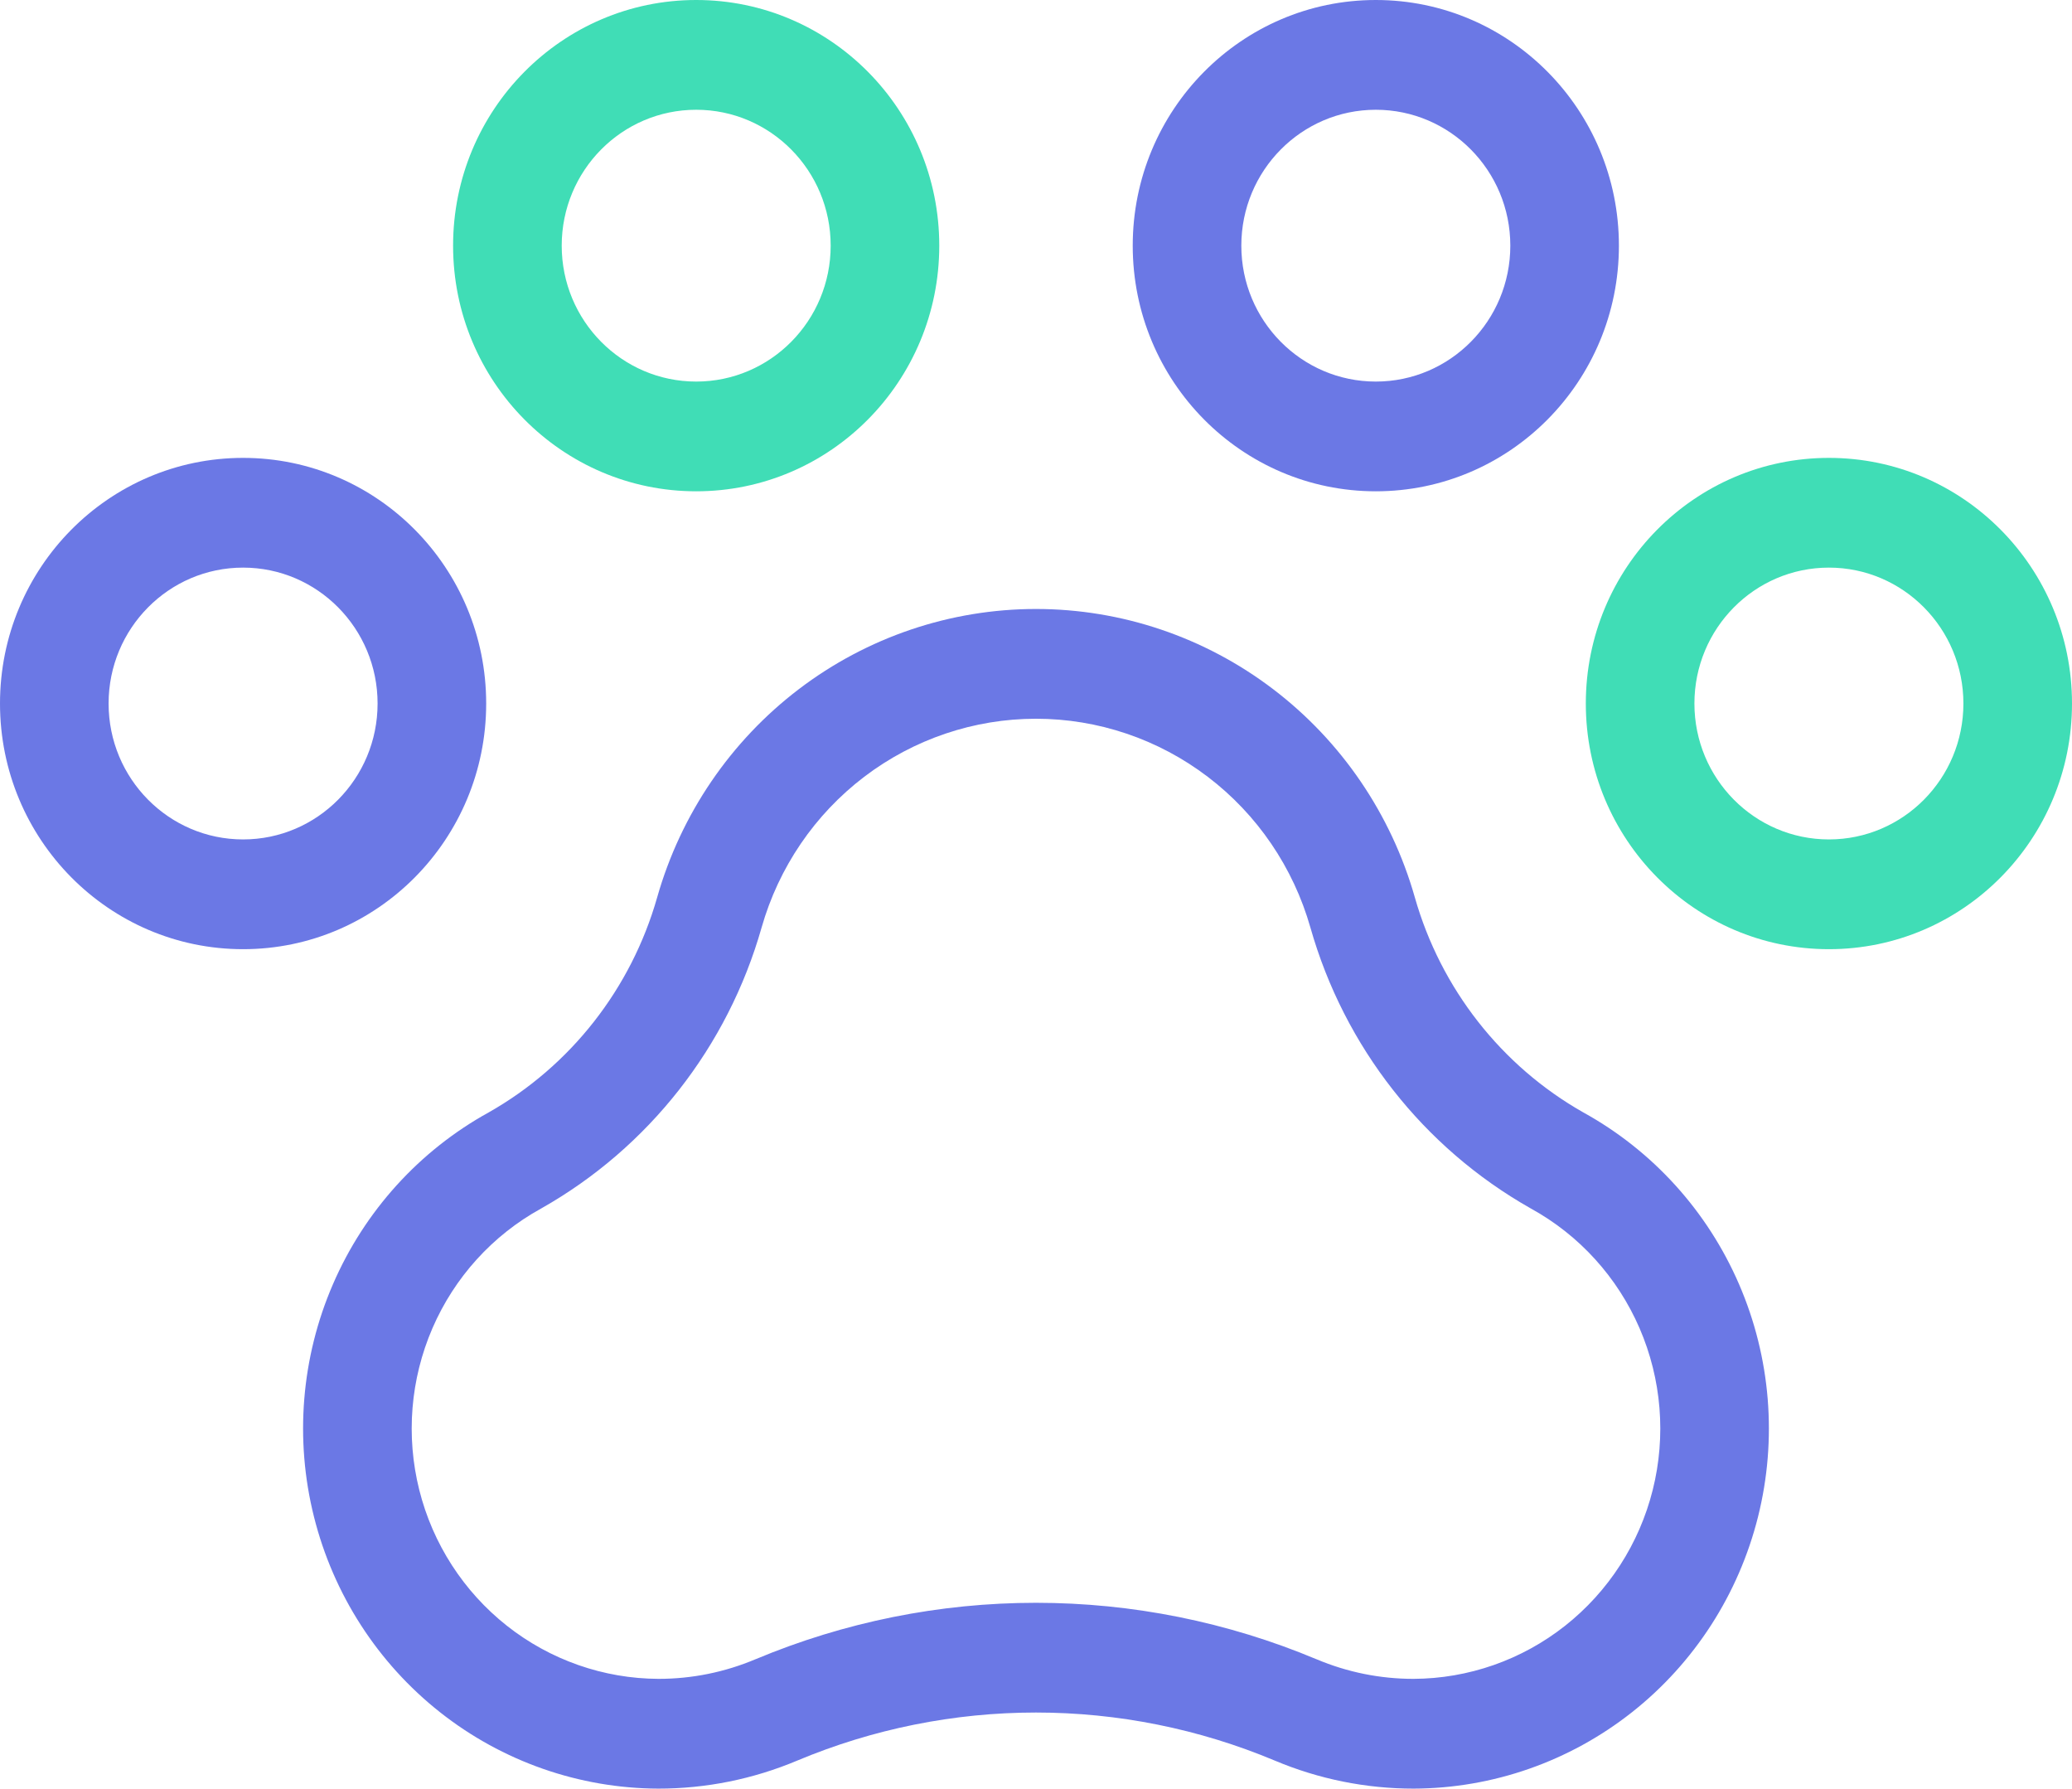 <svg width="73" height="63" viewBox="0 0 73 63" fill="none" xmlns="http://www.w3.org/2000/svg">
<path fill-rule="evenodd" clip-rule="evenodd" d="M64.436 19.993C61.819 19.993 59.697 22.137 59.697 24.78C59.697 27.424 61.819 29.567 64.436 29.567C67.052 29.567 69.174 27.424 69.174 24.78C69.174 22.137 67.052 19.993 64.436 19.993ZM55.871 24.78C55.871 20.002 59.706 16.128 64.436 16.128C69.165 16.128 73 20.002 73 24.78C73 29.559 69.165 33.433 64.436 33.433C59.706 33.433 55.871 29.559 55.871 24.78Z" fill="#40DDB6"/>
<path fill-rule="evenodd" clip-rule="evenodd" d="M8.565 19.993C5.948 19.993 3.826 22.137 3.826 24.78C3.826 27.424 5.948 29.567 8.565 29.567C11.181 29.567 13.303 27.424 13.303 24.78C13.303 22.137 11.181 19.993 8.565 19.993ZM0 24.78C0 20.002 3.834 16.128 8.565 16.128C13.294 16.128 17.129 20.002 17.129 24.78C17.129 29.559 13.294 33.433 8.565 33.433C3.834 33.433 0 29.559 0 24.78Z" fill="#6B78E5"/>
<path fill-rule="evenodd" clip-rule="evenodd" d="M24.528 3.866C21.911 3.866 19.79 6.009 19.79 8.653C19.79 11.296 21.911 13.44 24.528 13.44C27.144 13.44 29.266 11.296 29.266 8.653C29.266 6.009 27.144 3.866 24.528 3.866ZM15.963 8.653C15.963 3.874 19.798 0 24.528 0C29.258 0 33.092 3.874 33.092 8.653C33.092 13.431 29.258 17.305 24.528 17.305C19.798 17.305 15.963 13.431 15.963 8.653Z" fill="#40DDB6"/>
<path fill-rule="evenodd" clip-rule="evenodd" d="M48.472 3.866C45.856 3.866 43.734 6.009 43.734 8.653C43.734 11.296 45.856 13.44 48.472 13.44C51.089 13.44 53.211 11.296 53.211 8.653C53.211 6.009 51.089 3.866 48.472 3.866ZM39.908 8.653C39.908 3.874 43.742 0 48.472 0C53.202 0 57.037 3.874 57.037 8.653C57.037 13.431 53.202 17.305 48.472 17.305C43.742 17.305 39.908 13.431 39.908 8.653Z" fill="#6B78E5"/>
<path fill-rule="evenodd" clip-rule="evenodd" d="M28.146 24.273C30.554 22.441 33.486 21.45 36.5 21.45C39.514 21.45 42.446 22.441 44.853 24.273C47.261 26.105 49.013 28.678 49.846 31.605C50.761 34.822 52.894 37.545 55.783 39.183C58.226 40.53 60.156 42.659 61.27 45.235C62.386 47.815 62.621 50.696 61.938 53.426C61.255 56.155 59.692 58.578 57.496 60.311C55.3 62.044 52.596 62.99 49.809 63L49.804 63C48.124 63.001 46.461 62.665 44.911 62.012C42.244 60.895 39.386 60.32 36.5 60.32C33.614 60.32 30.756 60.895 28.09 62.012C26.539 62.665 24.876 63.001 23.196 63L23.191 63C20.404 62.99 17.7 62.044 15.504 60.311C13.308 58.578 11.745 56.155 11.062 53.426C10.378 50.696 10.613 47.815 11.73 45.235C12.844 42.659 14.774 40.53 17.216 39.183C20.106 37.545 22.239 34.822 23.154 31.605C23.987 28.678 25.739 26.105 28.146 24.273ZM36.5 25.316C34.317 25.316 32.193 26.034 30.448 27.361C28.704 28.688 27.435 30.552 26.832 32.672C25.638 36.872 22.851 40.425 19.077 42.56C19.071 42.564 19.064 42.568 19.058 42.571C17.356 43.508 16.012 44.99 15.236 46.783C14.46 48.577 14.296 50.58 14.771 52.478C15.246 54.376 16.333 56.059 17.86 57.265C19.386 58.469 21.265 59.127 23.201 59.134C24.374 59.135 25.535 58.9 26.617 58.443L26.622 58.442C29.753 57.13 33.11 56.455 36.5 56.455C39.89 56.455 43.247 57.13 46.378 58.442L46.383 58.443C47.465 58.9 48.626 59.135 49.799 59.134C51.735 59.127 53.614 58.469 55.14 57.265C56.667 56.059 57.754 54.376 58.229 52.478C58.704 50.58 58.54 48.577 57.764 46.783C56.988 44.99 55.644 43.508 53.942 42.571C53.936 42.568 53.929 42.564 53.923 42.56C50.149 40.425 47.362 36.872 46.168 32.672C45.565 30.552 44.296 28.688 42.551 27.361C40.807 26.034 38.683 25.316 36.5 25.316Z" fill="#6B78E5"/>
</svg>
